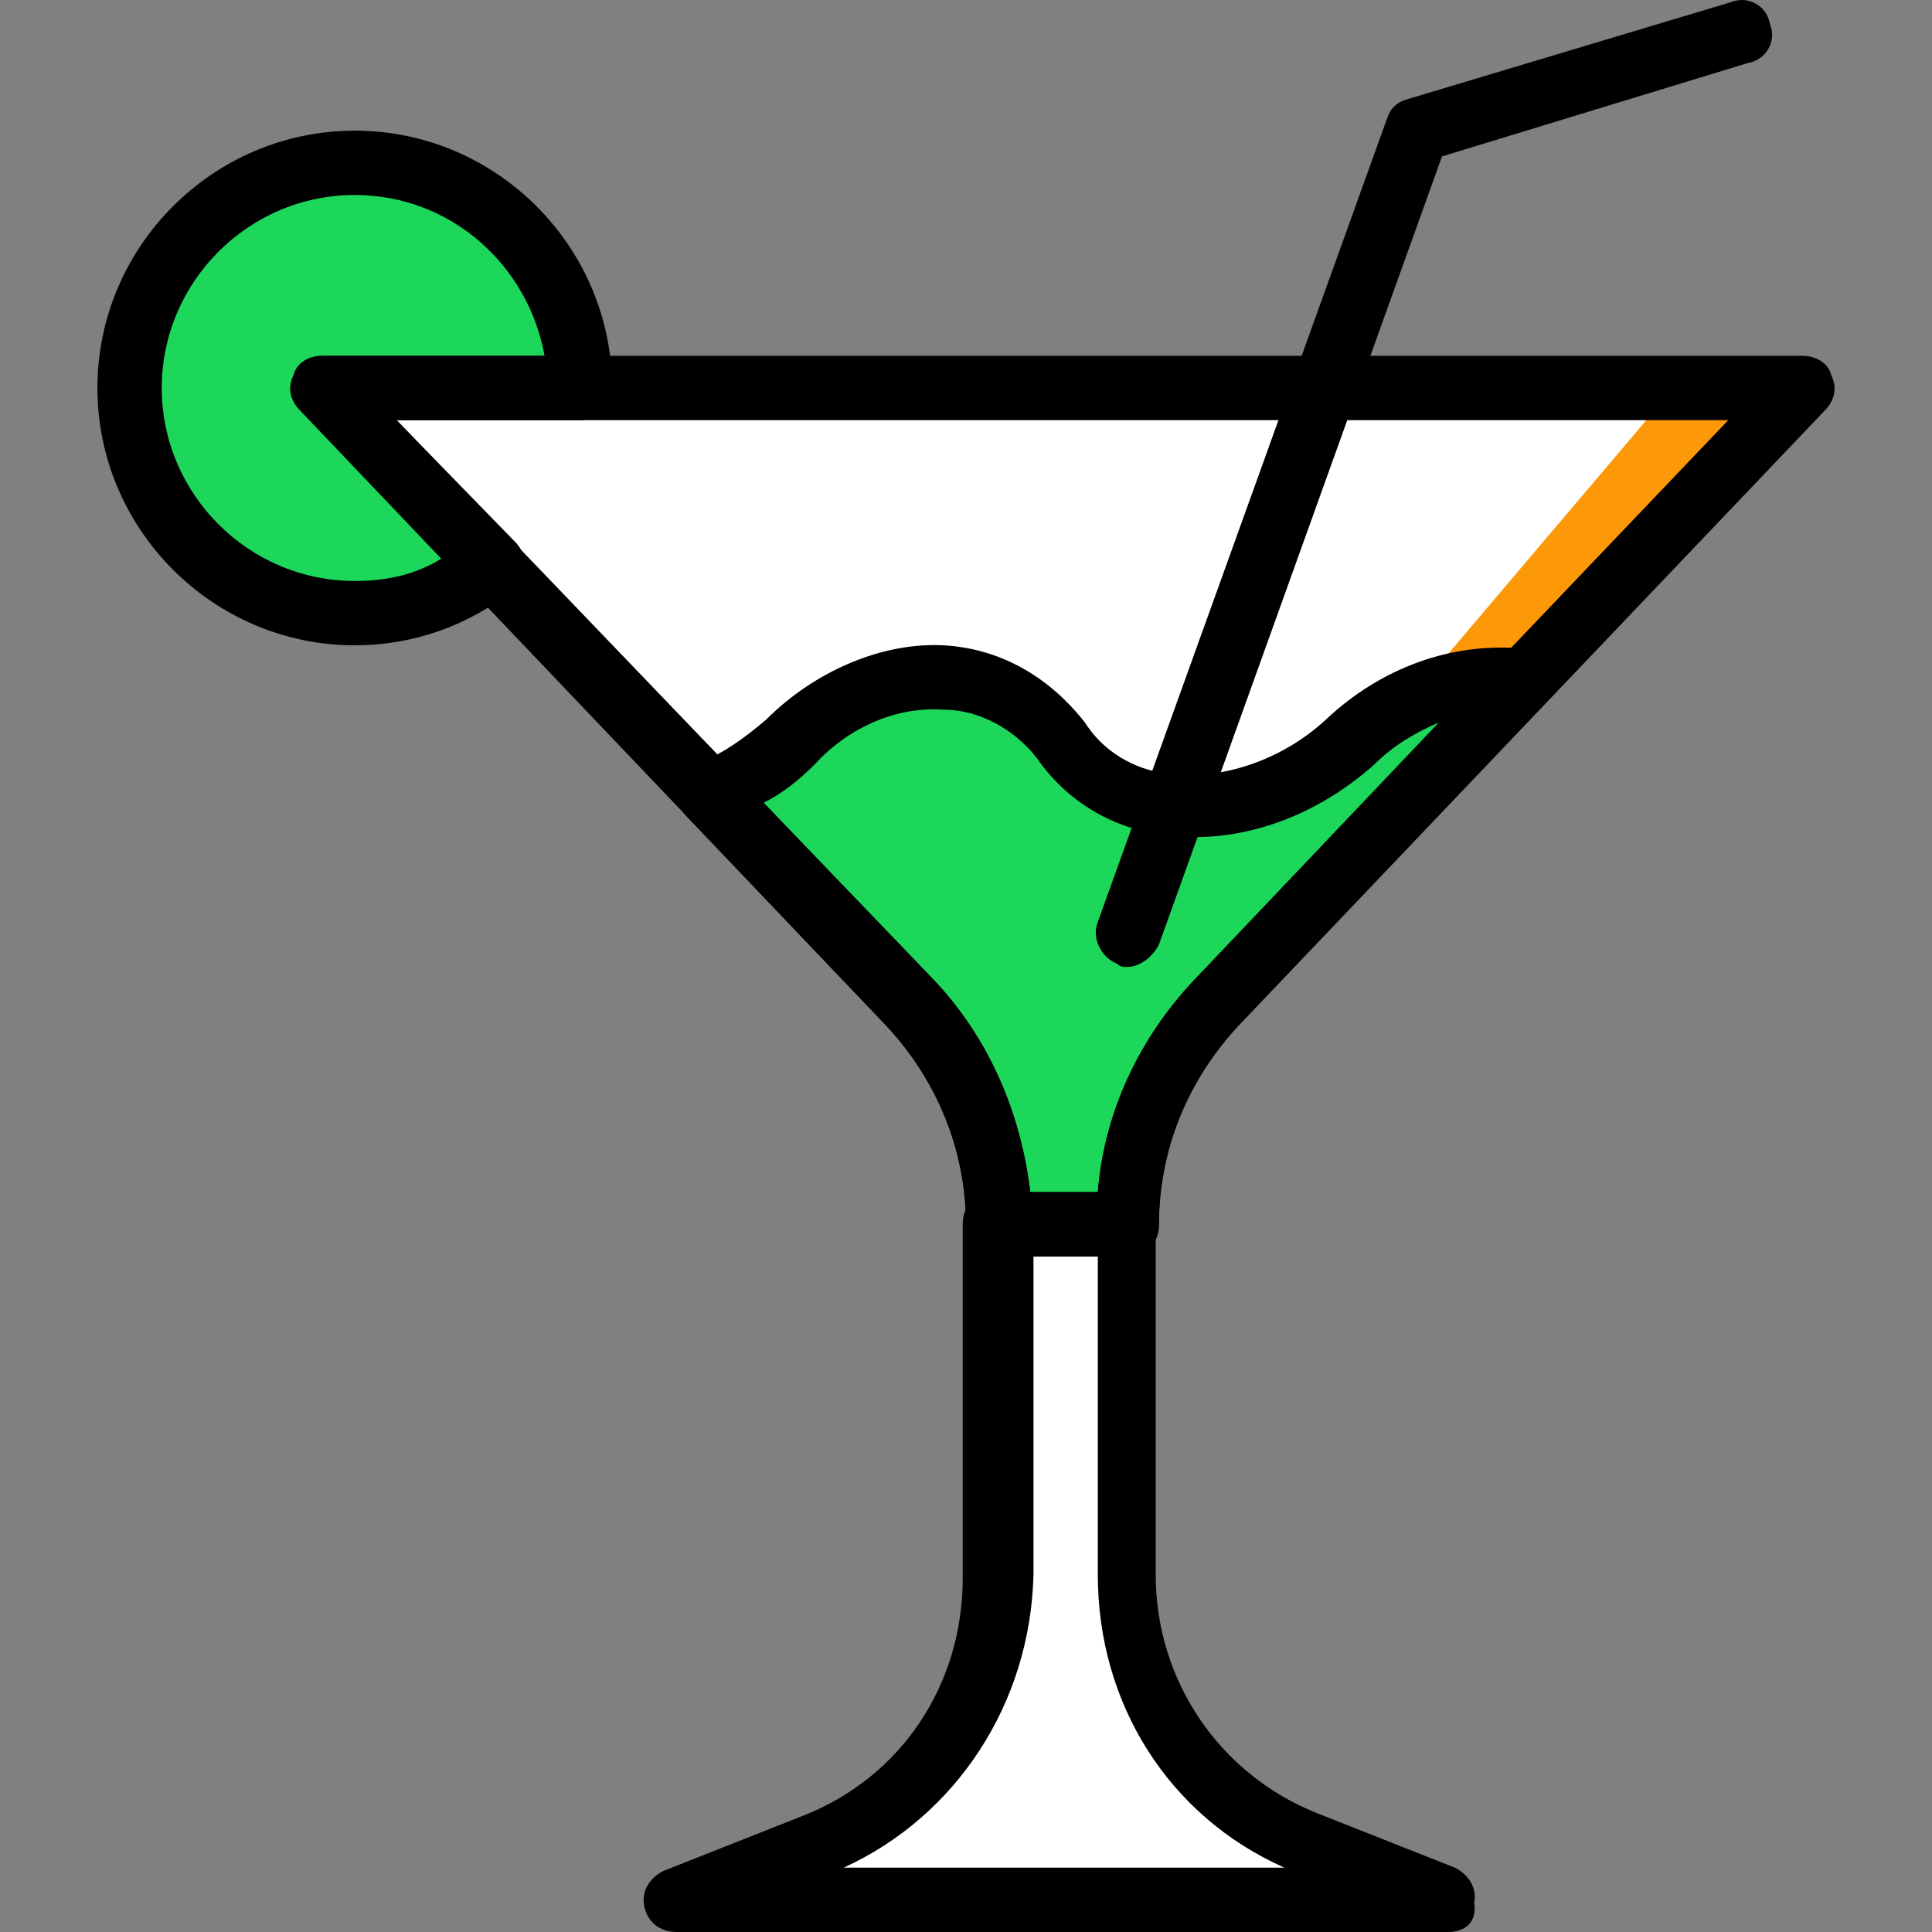 <!DOCTYPE svg PUBLIC "-//W3C//DTD SVG 1.1//EN" "http://www.w3.org/Graphics/SVG/1.1/DTD/svg11.dtd">
<!-- Uploaded to: SVG Repo, www.svgrepo.com, Transformed by: SVG Repo Mixer Tools -->
<svg height="800px" width="800px" version="1.1" id="Layer_1" xmlns="http://www.w3.org/2000/svg" xmlns:xlink="http://www.w3.org/1999/xlink" viewBox="0 0 512.527 512.527" xml:space="preserve" fill="#000000">

<rect x="0" y="0" width="512.527" height="512.527" fill="#808080" stroke="none"/>

<g id="SVGRepo_bgCarrier" stroke-width="0"/>

<g id="SVGRepo_tracerCarrier" stroke-linecap="round" stroke-linejoin="round"/>

<g id="SVGRepo_iconCarrier"> <g transform="translate(1 1)"> <path style="fill:#1CD759;" d="M84.579,101.927h68.267c0-33.28-26.453-59.733-59.733-59.733s-59.733,26.453-59.733,59.733 s26.453,59.733,59.733,59.733c13.653,0,26.453-5.12,36.693-12.8L84.579,101.927z"/> <path style="fill:#ffffff;" d="M383.246,502.993h-204.8l36.693-14.507c29.013-11.947,48.64-40.107,48.64-71.68v-93.013h34.133 v93.013c0,31.573,18.773,59.733,48.64,71.68L383.246,502.993z"/> <path style="fill:#FD9808;" d="M84.579,101.927l155.307,162.987c15.36,16.213,23.893,36.693,23.893,58.88h34.133 c0-22.187,8.533-42.667,23.893-58.88l155.307-162.987H84.579z"/> <path style="fill:#ffffff;" d="M93.113,101.927l149.333,162.987c13.653,16.213,21.333,36.693,21.333,58.88h19.627 c0-22.187,7.68-42.667,21.333-58.88l138.24-162.987H93.113z"/> <path style="fill:#1CD759;" d="M357.646,195.793c-25.6,23.04-61.44,23.04-76.8,0c-17.92-23.04-50.347-23.04-72.533,0 c-6.827,5.973-14.507,11.093-21.333,13.653l52.907,55.467c15.36,16.213,23.893,36.693,23.893,58.88h34.133 c0-22.187,8.533-42.667,23.893-58.88l81.92-86.187C388.366,177.873,370.446,182.993,357.646,195.793"/> <path d="M383.246,511.527h-204.8c-4.267,0-7.68-2.56-8.533-6.827c-0.853-4.267,1.707-7.68,5.12-9.387l36.693-14.507 c26.453-10.24,42.667-34.987,42.667-63.147v-93.867c0-5.12,3.413-8.533,8.533-8.533h34.133c5.12,0,8.533,3.413,8.533,8.533v93.013 c0,28.16,17.067,52.907,42.667,63.147l36.693,14.507c3.413,1.707,5.973,5.12,5.12,9.387 C390.926,508.967,387.513,511.527,383.246,511.527z M222.819,494.46h116.907c-30.72-13.653-49.493-43.52-49.493-77.653v-84.48 h-17.067v84.48C272.313,450.94,252.686,480.807,222.819,494.46z"/> <path d="M297.913,332.327h-34.133c-5.12,0-8.533-3.413-8.533-8.533c0-19.627-7.68-38.4-21.333-52.907L78.606,107.9 c-2.56-2.56-3.413-5.973-1.707-9.387c0.853-3.413,4.267-5.12,7.68-5.12h392.533c3.413,0,6.827,1.707,7.68,5.12 c1.707,3.413,0.853,6.827-1.707,9.387L327.779,270.887c-13.653,14.507-21.333,33.28-21.333,52.907 C306.446,328.913,303.033,332.327,297.913,332.327z M272.313,315.26h17.92c1.707-21.333,11.093-40.96,25.6-56.32l141.653-148.48 h-353.28l142.507,148.48C261.219,274.3,269.753,293.927,272.313,315.26z"/> <path d="M297.913,255.527c-0.853,0-1.707,0-2.56-0.853c-4.267-1.707-6.827-6.827-5.12-11.093l76.8-213.333 c0.853-2.56,2.56-4.267,5.973-5.12l85.333-25.6c4.267-1.707,9.387,0.853,10.24,5.973c1.707,4.267-0.853,9.387-5.973,10.24 l-81.067,24.747l-75.093,209.067C304.739,252.967,301.326,255.527,297.913,255.527z"/> <path d="M297.913,332.327h-34.133c-5.12,0-8.533-3.413-8.533-8.533c0-19.627-7.68-38.4-21.333-52.907l-52.907-55.467 c-1.707-1.707-2.56-5.12-2.56-7.68c0.853-2.56,2.56-5.12,5.12-5.973c6.827-2.56,12.8-6.827,18.773-11.947 c12.8-12.8,30.72-20.48,46.933-19.627c15.36,0.853,28.16,8.533,37.547,20.48c5.973,9.387,15.36,12.8,22.187,13.653 c13.653,1.707,29.867-3.413,41.813-14.507c14.507-13.653,33.28-20.48,52.053-18.773c3.413,0,5.973,2.56,6.827,5.12 c0.853,3.413,0.853,6.827-1.707,8.533l-81.92,86.187c-11.947,14.507-19.627,33.28-19.627,52.907 C306.446,328.913,303.033,332.327,297.913,332.327z M272.313,315.26h17.92c1.707-21.333,11.093-40.96,25.6-56.32l64.853-68.267 c-5.973,2.56-11.947,5.973-17.067,11.093l0,0c-16.213,14.507-36.693,21.333-55.467,18.773c-14.507-1.707-26.453-9.387-34.133-20.48 c-5.973-7.68-15.36-12.8-24.747-12.8c-11.947-0.853-24.747,4.267-34.133,14.507c-4.267,4.267-8.533,7.68-13.653,10.24 l45.227,46.933C261.219,274.3,269.753,293.927,272.313,315.26z M357.646,195.793L357.646,195.793L357.646,195.793z"/> <path d="M93.113,170.193c-37.547,0-68.267-30.72-68.267-68.267S55.566,33.66,93.113,33.66s68.267,30.72,68.267,68.267 c0,5.12-3.413,8.533-8.533,8.533h-48.64l31.573,32.427c1.707,1.707,2.56,4.267,2.56,6.827c0,2.56-1.707,4.267-3.413,5.973 C122.979,165.073,108.473,170.193,93.113,170.193z M93.113,50.727c-28.16,0-51.2,23.04-51.2,51.2s23.04,51.2,51.2,51.2 c8.533,0,16.213-1.707,23.04-5.973l-37.547-40.107c-2.56-1.707-3.413-5.12-1.707-8.533c0.853-3.413,4.267-5.12,7.68-5.12h58.88 C139.193,69.5,118.713,50.727,93.113,50.727z"/> </g> </g>

</svg>
